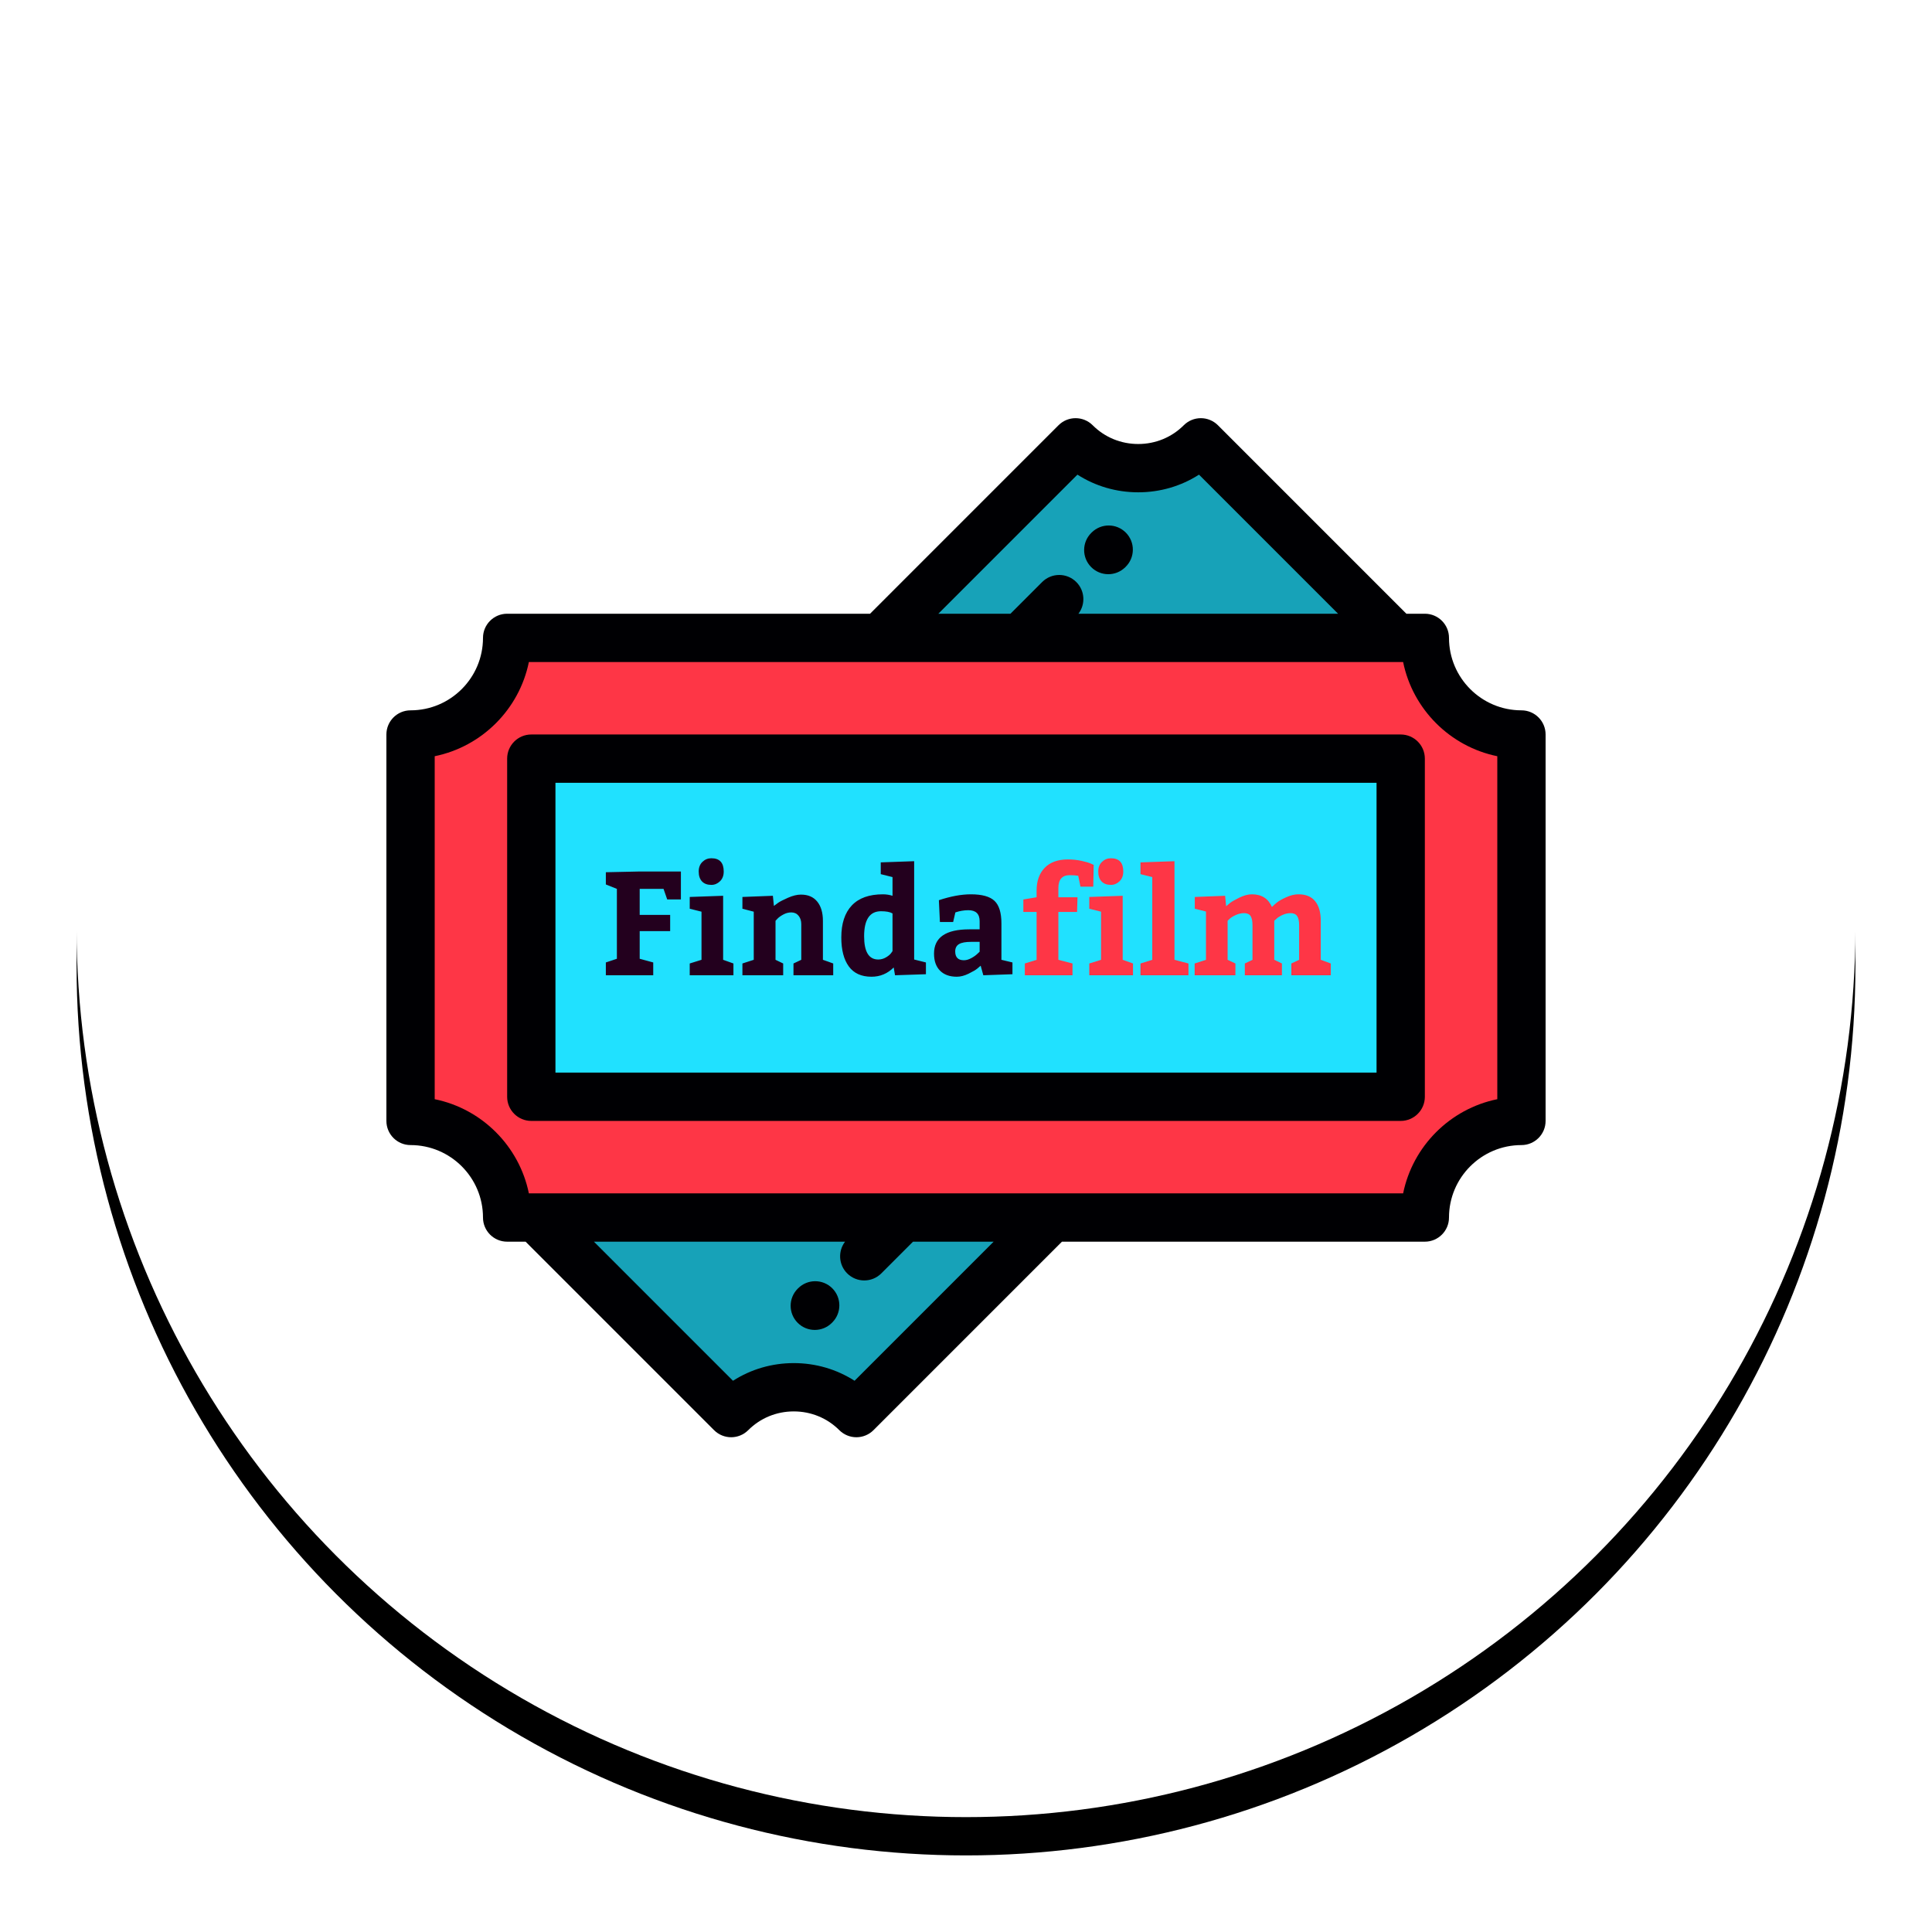 <?xml version="1.0" encoding="UTF-8"?>
<svg width="1110px" height="1110px" viewBox="0 0 1110 1110" version="1.1" xmlns="http://www.w3.org/2000/svg" xmlns:xlink="http://www.w3.org/1999/xlink">
    <!-- Generator: Sketch 53.2 (72643) - https://sketchapp.com -->
    <title>findafilm</title>
    <desc>Created with Sketch.</desc>
    <defs>
        <circle id="path-1" cx="511" cy="511" r="511"></circle>
        <filter x="-7.5%" y="-5.4%" width="115.1%" height="115.1%" filterUnits="objectBoundingBox" id="filter-2">
            <feOffset dx="0" dy="22" in="SourceAlpha" result="shadowOffsetOuter1"></feOffset>
            <feGaussianBlur stdDeviation="22" in="shadowOffsetOuter1" result="shadowBlurOuter1"></feGaussianBlur>
            <feColorMatrix values="0 0 0 0 0   0 0 0 0 0   0 0 0 0 0  0 0 0 0.14 0" type="matrix" in="shadowBlurOuter1"></feColorMatrix>
        </filter>
    </defs>
    <g id="findafilm" stroke="none" stroke-width="1" fill="none" fill-rule="evenodd">
        <g id="Group-2" transform="translate(44, 22)">
            <g id="path-1-copy">
                <use fill="black" fill-opacity="1" filter="url(#filter-2)" xlink:href="#path-1"></use>
                <use fill="#FFFFFF" fill-rule="evenodd" xlink:href="#path-1"></use>
            </g>
            <g id="access" transform="translate(178, 217)" fill-rule="nonzero">
                <g id="Group" transform="translate(13.008, 14.31)">
                    <path d="M56.364,113.177 L583.615,113.177 C583.615,143.705 608.591,168.684 639.117,168.684 L639.117,390.701 C608.593,390.701 583.615,415.677 583.615,446.205 L56.364,446.205 C56.364,415.68 31.39,390.701 0.868,390.701 L0.868,168.684 C31.39,168.684 56.364,143.705 56.364,113.177 Z" id="Path" fill="#FE3646"></path>
                    <rect id="Rectangle" fill="#20E1FF" x="70.242" y="182.561" width="499.497" height="194.266"></rect>
                    <path d="M270.609,113.177 L382.957,0.821 C402.747,20.611 435.131,20.611 454.917,0.821 L567.262,113.177 L270.609,113.177 L270.609,113.177 Z M369.372,446.2 L257.023,558.558 C237.238,538.768 204.857,538.768 185.069,558.558 L72.719,446.2 L369.372,446.2 Z" id="Shape" fill="#17A2B8"></path>
                </g>
                <g id="Group" fill="#000003">
                    <path d="M652.125,169.114 C629.172,169.114 610.5,150.44 610.5,127.487 C610.5,119.822 604.287,113.61 596.624,113.61 L586.02,113.61 L477.741,5.318 C475.138,2.716 471.607,1.253 467.927,1.253 C464.248,1.253 460.719,2.715 458.117,5.318 C451.167,12.269 441.874,16.096 431.948,16.096 C422.024,16.096 412.73,12.269 405.781,5.318 C400.361,-0.101 391.575,-0.101 386.156,5.318 L277.872,113.61 L69.372,113.61 C61.709,113.61 55.497,119.823 55.497,127.487 C55.497,150.44 36.826,169.114 13.877,169.114 C6.213,169.114 0,175.327 0,182.992 L0,405.008 C0,412.672 6.213,418.885 13.875,418.885 C36.825,418.885 55.495,437.558 55.495,460.509 C55.495,468.174 61.709,474.386 69.371,474.386 L79.976,474.386 L188.262,582.681 C190.972,585.39 194.523,586.745 198.074,586.745 C201.625,586.745 205.177,585.389 207.884,582.681 C214.836,575.73 224.129,571.903 234.052,571.903 C243.975,571.903 253.269,575.73 260.216,582.679 C262.819,585.281 266.349,586.746 270.029,586.746 L270.029,586.746 C273.709,586.746 277.238,585.284 279.84,582.682 L388.127,474.387 L596.62,474.387 C604.284,474.387 610.496,468.174 610.496,460.511 C610.496,437.559 629.168,418.886 652.121,418.886 C659.784,418.886 665.997,412.673 665.997,405.01 L665.997,182.992 C666,175.327 659.786,169.114 652.125,169.114 Z M397.021,33.699 C407.331,40.308 419.354,43.849 431.944,43.849 C444.535,43.849 456.56,40.308 466.87,33.701 L546.772,113.61 L397.595,113.61 C401.745,108.17 401.347,100.371 396.375,95.399 C390.955,89.981 382.171,89.981 376.75,95.4 L358.545,113.61 L317.116,113.61 L397.021,33.699 Z M268.977,554.298 C258.667,547.688 246.645,544.148 234.055,544.148 C221.465,544.148 209.441,547.689 199.131,554.298 L119.226,474.386 L263.516,474.386 C259.363,479.828 259.76,487.628 264.734,492.6 C267.442,495.308 270.993,496.662 274.544,496.662 C278.097,496.662 281.648,495.307 284.356,492.596 L302.562,474.383 L348.881,474.383 L268.977,554.298 Z M638.248,392.524 C611.104,398.056 589.673,419.49 584.142,446.633 L382.38,446.633 L85.725,446.633 L81.856,446.633 C76.323,419.49 54.892,398.059 27.752,392.524 L27.752,195.474 C54.893,189.941 76.323,168.506 81.856,141.363 L283.616,141.363 L580.269,141.363 L580.298,141.363 L584.142,141.363 C589.674,168.508 611.107,189.941 638.249,195.474 L638.249,392.524 L638.248,392.524 Z" id="Shape"></path>
                    <path d="M582.749,182.989 L83.25,182.989 C75.587,182.989 69.375,189.202 69.375,196.866 L69.375,391.131 C69.375,398.794 75.588,405.007 83.25,405.007 L582.75,405.007 C590.413,405.007 596.625,398.793 596.625,391.131 L596.625,196.867 C596.625,189.202 590.412,182.989 582.749,182.989 Z M97.125,210.743 L568.873,210.743 L568.873,377.254 L97.125,377.254 L97.125,210.743 Z" id="Shape"></path>
                    <path d="M236.55,501.166 L236.316,501.4 C230.896,506.82 230.896,515.604 236.316,521.025 C239.024,523.735 242.577,525.091 246.127,525.091 C249.678,525.091 253.231,523.736 255.939,521.025 L256.173,520.791 C261.591,515.372 261.591,506.587 256.173,501.166 C250.754,495.746 241.969,495.746 236.55,501.166 Z" id="Path"></path>
                    <path d="M414.749,90.898 C418.266,90.898 421.787,89.569 424.49,86.904 L424.725,86.674 C430.184,81.294 430.248,72.509 424.868,67.049 C419.489,61.59 410.705,61.527 405.244,66.906 L405.01,67.137 C399.551,72.517 399.488,81.303 404.866,86.763 C407.579,89.516 411.161,90.898 414.749,90.898 Z" id="Path"></path>
                </g>
                <path d="M153.304,313.962 L153.304,321.319 L126.078,321.319 L126.078,313.962 C127.487,313.455 129.601,312.75 132.42,311.848 L132.42,271.683 L126.078,269.147 L126.078,262.128 L145.525,261.706 L169.199,261.706 L169.199,277.771 L161.336,277.771 L159.222,271.683 L145.525,271.683 L145.525,286.65 L163.027,286.65 L163.027,295.951 L145.525,295.951 L145.525,311.848 C149.922,313.032 152.514,313.737 153.304,313.962 Z M174.272,276.334 L193.465,275.658 L193.465,312.44 L199.384,314.554 L199.384,321.319 L174.272,321.319 L174.272,314.554 L181.036,312.44 L181.036,284.79 L174.272,283.099 L174.272,276.334 Z M179.43,261.706 C179.43,259.394 180.148,257.548 181.586,256.167 C183.023,254.786 184.728,254.095 186.701,254.095 C191.436,254.095 193.803,256.632 193.803,261.706 C193.803,264.073 193.085,265.947 191.647,267.329 C190.21,268.71 188.561,269.4 186.701,269.4 C184.39,269.4 182.6,268.738 181.332,267.413 C180.064,266.088 179.43,264.186 179.43,261.706 Z M204.541,276.334 L222.043,275.658 L222.635,281.492 C223.255,280.985 224.073,280.379 225.087,279.674 C226.102,278.969 227.976,278.011 230.71,276.799 C233.444,275.587 235.938,274.981 238.193,274.981 C242.251,274.981 245.365,276.32 247.535,278.998 C249.706,281.675 250.791,285.353 250.791,290.032 L250.791,312.44 C251.523,312.666 252.566,313.032 253.919,313.539 C255.272,314.047 256.202,314.385 256.709,314.554 L256.709,321.319 L233.88,321.319 L233.88,314.554 L238.362,312.44 L238.362,291.977 C238.362,290.004 237.84,288.383 236.797,287.115 C235.755,285.847 234.36,285.213 232.612,285.213 C231.034,285.213 229.498,285.621 228.004,286.439 C226.51,287.256 225.397,288.059 224.664,288.848 L223.565,290.032 L223.565,312.44 L227.962,314.554 L227.962,321.319 L204.541,321.319 L204.541,314.554 L211.052,312.44 L211.052,284.79 L204.541,283.099 L204.541,276.334 Z M309.976,320.727 L292.221,321.319 L291.46,316.837 C287.908,320.388 283.653,322.164 278.692,322.164 C272.887,322.164 268.546,320.191 265.672,316.245 C262.797,312.299 261.359,306.747 261.359,299.587 C261.359,291.582 263.375,285.452 267.405,281.196 C271.435,276.94 277.396,274.812 285.287,274.812 C287.147,274.812 288.979,275.094 290.783,275.658 L290.783,264.919 L284.019,263.228 L284.019,256.463 L303.212,255.787 L303.212,312.271 L309.976,313.962 L309.976,320.727 Z M290.783,307.451 L290.783,285.804 C289.374,284.959 287.176,284.536 284.188,284.536 C277.706,284.536 274.465,289.328 274.465,298.911 C274.465,307.818 277.17,312.271 282.582,312.271 C284.16,312.271 285.64,311.862 287.021,311.045 C288.402,310.227 289.374,309.424 289.938,308.635 L290.783,307.451 Z M359.692,320.727 L342.951,321.319 L341.429,315.822 C340.922,316.273 340.245,316.851 339.4,317.556 C338.554,318.26 336.934,319.205 334.538,320.388 C332.143,321.572 329.874,322.164 327.732,322.164 C323.617,322.164 320.404,321.009 318.093,318.697 C315.782,316.386 314.626,313.117 314.626,308.889 C314.626,299.587 321.39,294.937 334.919,294.937 L340.837,294.937 L340.837,290.286 C340.837,286.058 338.667,283.944 334.327,283.944 C333.03,283.944 331.762,284.057 330.522,284.282 C329.282,284.508 328.352,284.733 327.732,284.959 L326.886,285.213 L325.618,290.709 L318.008,290.709 L317.417,278.194 C324.237,275.939 330.353,274.812 335.764,274.812 C342.19,274.812 346.728,276.066 349.377,278.575 C352.026,281.083 353.351,285.41 353.351,291.554 L353.351,312.44 L359.692,313.962 L359.692,320.727 Z M326.802,307.62 C326.802,311.003 328.465,312.694 331.79,312.694 C333.143,312.694 334.566,312.285 336.06,311.468 C337.554,310.65 338.723,309.819 339.569,308.973 L340.837,307.789 L340.837,302.124 L336.018,302.124 C332.748,302.124 330.395,302.561 328.958,303.435 C327.52,304.308 326.802,305.704 326.802,307.62 Z" id="Finda" fill="#23001E"></path>
                <path d="M373.558,276.503 L373.558,272.698 C373.558,267.174 375.108,262.805 378.209,259.592 C381.309,256.378 385.762,254.772 391.568,254.772 C394.273,254.772 396.852,255.04 399.304,255.575 C401.756,256.111 403.546,256.632 404.673,257.139 L406.364,257.9 L406.11,270.415 L398.754,270.415 L397.486,264.158 C396.077,263.932 394.442,263.819 392.582,263.819 C388.242,263.819 386.072,266.3 386.072,271.261 L386.072,276.503 L397.063,276.503 L396.81,284.959 L386.072,284.959 L386.072,312.44 L394.189,314.554 L394.189,321.319 L366.794,321.319 L366.794,314.554 L373.558,312.44 L373.558,284.959 L365.949,284.959 L365.949,277.771 L373.558,276.503 Z M403.828,276.334 L423.021,275.658 L423.021,312.44 L428.939,314.554 L428.939,321.319 L403.828,321.319 L403.828,314.554 L410.592,312.44 L410.592,284.79 L403.828,283.099 L403.828,276.334 Z M408.985,261.706 C408.985,259.394 409.704,257.548 411.141,256.167 C412.579,254.786 414.284,254.095 416.257,254.095 C420.991,254.095 423.359,256.632 423.359,261.706 C423.359,264.073 422.64,265.947 421.203,267.329 C419.765,268.71 418.117,269.4 416.257,269.4 C413.945,269.4 412.156,268.738 410.888,267.413 C409.619,266.088 408.985,264.186 408.985,261.706 Z M433.251,256.463 L452.782,255.787 L452.782,312.44 L460.815,314.554 L460.815,321.319 L433.251,321.319 L433.251,314.554 L440.015,312.44 L440.015,264.919 L433.251,263.228 L433.251,256.463 Z M536.826,290.032 L536.826,312.44 L542.575,314.554 L542.575,321.319 L519.916,321.319 L519.916,314.554 L524.397,312.44 L524.397,292.569 C524.397,290.201 524.016,288.454 523.256,287.326 C522.495,286.199 521.24,285.635 519.493,285.635 C517.858,285.635 516.266,286.002 514.716,286.735 C513.166,287.467 512.024,288.2 511.292,288.933 L510.108,290.032 L510.108,312.44 L514.505,314.554 L514.505,321.319 L493.198,321.319 L493.198,314.554 L497.594,312.44 L497.594,292.569 C497.594,290.145 497.228,288.383 496.495,287.284 C495.762,286.185 494.522,285.635 492.775,285.635 C491.14,285.635 489.534,286.002 487.956,286.735 C486.377,287.467 485.194,288.2 484.404,288.933 L483.305,290.032 L483.305,312.44 L487.786,314.554 L487.786,321.319 L464.366,321.319 L464.366,314.554 L470.876,312.44 L470.876,284.705 L464.45,283.099 L464.45,276.334 L481.868,275.658 L482.46,281.661 C483.023,281.154 483.784,280.52 484.743,279.759 C485.701,278.998 487.476,277.983 490.069,276.714 C492.662,275.446 495.058,274.812 497.256,274.812 C502.837,274.812 506.669,277.236 508.755,282.084 C509.601,281.238 510.587,280.365 511.714,279.463 C512.842,278.561 514.617,277.56 517.041,276.461 C519.465,275.362 521.804,274.812 524.059,274.812 C528.286,274.812 531.471,276.137 533.613,278.786 C535.755,281.436 536.826,285.184 536.826,290.032 Z" id="film" fill="#FE3646"></path>
            </g>
        </g>
    </g>
</svg>